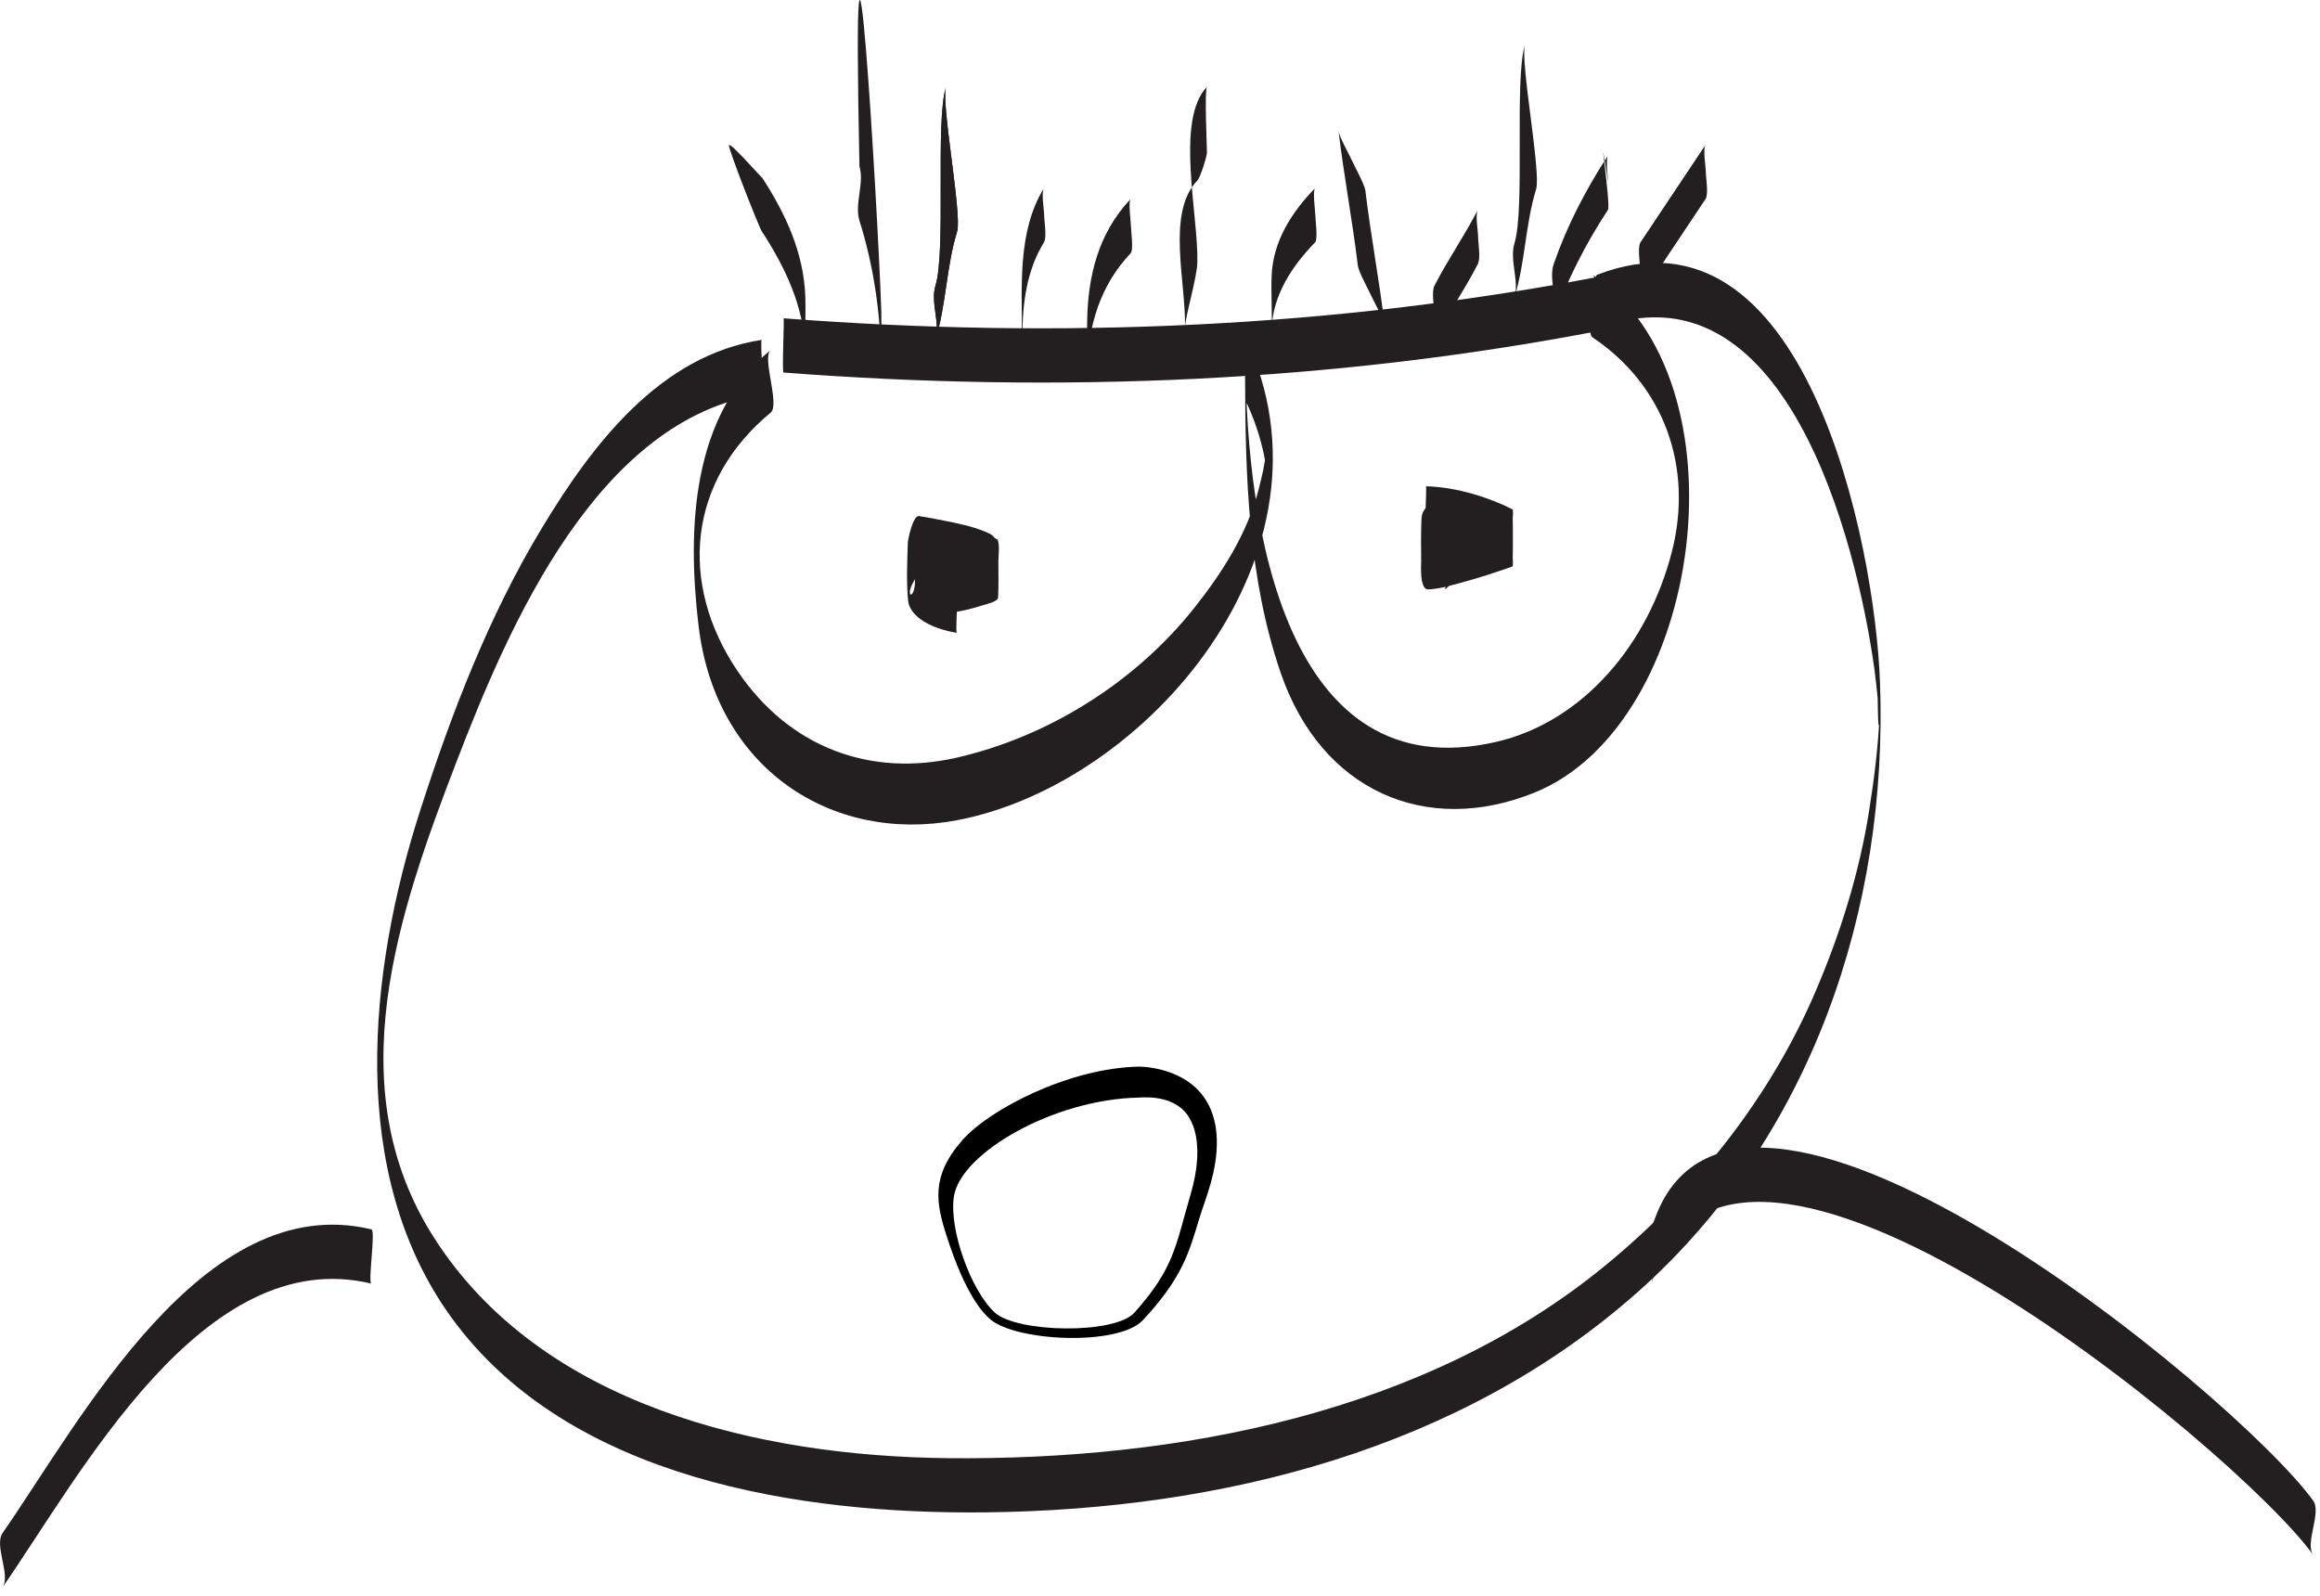 <?xml version="1.0" encoding="UTF-8" standalone="no"?>
<!DOCTYPE svg PUBLIC "-//W3C//DTD SVG 1.1//EN" "http://www.w3.org/Graphics/SVG/1.1/DTD/svg11.dtd">
<svg width="100%" height="100%" viewBox="0 0 234 161" version="1.1" xmlns="http://www.w3.org/2000/svg" xmlns:xlink="http://www.w3.org/1999/xlink" xml:space="preserve" xmlns:serif="http://www.serif.com/" style="fill-rule:evenodd;clip-rule:evenodd;stroke-linejoin:round;stroke-miterlimit:2;">
    <g transform="matrix(1,0,0,1,-1083.96,-776.671)">
        <g transform="matrix(4.167,0,0,4.167,1162.99,806.539)">
            <path d="M0,1.85C6.673,2.363 13.382,2.087 19.957,0.8C20.049,0.782 19.884,-0.499 19.957,-0.513C13.382,0.774 6.673,1.05 0,0.537C0.024,0.539 -0.043,1.847 0,1.85" style="fill:rgb(35,31,32);fill-rule:nonzero;"/>
        </g>
        <g transform="matrix(4.447,0,0,4.812,1161.69,854.197)">
            <path d="M0,-8.774C-1.785,-7.414 -1.901,-5.054 -1.635,-2.992C-1.248,0.01 1.398,1.576 4.222,1.084C8.531,0.334 13.077,-4.547 10.766,-9.037C10.853,-8.867 10.759,-8.395 10.76,-8.205C10.766,-6.115 10.832,-3.985 11.569,-2.004C12.49,0.473 14.872,1.423 17.328,0.503C21.159,-0.933 22.214,-8.141 18.644,-10.35C18.832,-10.233 18.441,-9.162 18.644,-9.037C20.246,-8.045 20.936,-6.342 20.441,-4.547C19.91,-2.622 18.439,-0.984 16.46,-0.56C11.691,0.461 10.783,-5.077 10.772,-8.555C10.77,-8.278 10.768,-8.001 10.766,-7.724C10.967,-7.334 11.108,-6.949 11.202,-6.52C11.244,-6.165 11.254,-6.195 11.231,-6.609C11.206,-6.361 11.139,-6.118 11.075,-5.878C10.819,-4.93 10.23,-4.09 9.598,-3.356C8.234,-1.774 6.255,-0.659 4.222,-0.229C2.27,0.184 0.423,-0.431 -0.76,-2.057C-2.093,-3.889 -1.874,-6.033 0,-7.461C0.217,-7.626 -0.205,-8.618 0,-8.774" style="fill:rgb(35,31,32);fill-rule:nonzero;"/>
        </g>
        <g transform="matrix(4.167,0,0,4.167,1179.4,832.343)">
            <path d="M0,1.673C0.003,1.774 0.049,1.73 0.09,1.672C0.149,1.59 0.194,1.494 0.223,1.398C0.26,1.275 0.24,1.129 0.241,1.005C0.243,0.674 0.268,0.33 0.234,0C0.224,-0.101 0.015,0.107 0.002,0.121C-0.013,0.136 -0.003,0.309 -0.003,0.313C-0.004,0.468 -0.005,0.623 -0.005,0.777C-0.005,0.932 -0.004,1.087 -0.003,1.242C-0.003,1.238 0.01,1.425 0.002,1.434C0.022,1.414 0.223,1.205 0.235,1.321C0.234,1.291 0.233,1.261 0.232,1.231L0.232,1.24C0.232,0.84 0.233,0.44 0.233,0.041C0.229,0.12 0.166,0.235 0.121,0.311C0.111,0.329 0.006,0.474 0.003,0.407C0.001,0.316 -0.002,0.519 -0.002,0.473C-0.004,0.604 -0.004,0.735 -0.004,0.866C-0.005,1.134 -0.008,1.404 0,1.673" style="fill:rgb(35,31,32);fill-rule:nonzero;"/>
        </g>
        <g transform="matrix(4.167,0,0,4.167,1229.73,828.814)">
            <path d="M0,1.756C0.112,1.644 0.226,1.534 0.332,1.416C0.354,1.393 0.378,1.367 0.392,1.338C0.4,1.32 0.397,1.243 0.397,1.242C0.4,1.053 0.4,0.864 0.4,0.675C0.4,0.563 0.4,0.451 0.399,0.339C0.399,0.261 0.398,0.182 0.397,0.104C0.397,0.074 0.396,0.044 0.394,0.014C0.386,0 0.357,0.013 0.346,0.017C0.226,0.055 0.112,0.125 0,0.18C-0.011,0.186 -0.005,0.38 -0.005,0.373C-0.006,0.527 -0.007,0.682 -0.007,0.837C-0.007,0.992 -0.006,1.147 -0.005,1.301C-0.005,1.289 0.003,1.492 0,1.493C0.028,1.48 0.372,1.286 0.394,1.327C0.392,1.108 0.389,0.889 0.387,0.671L0.387,0.675C0.389,0.456 0.392,0.238 0.394,0.019C0.38,0.064 0.331,0.105 0.3,0.139C0.203,0.243 0.101,0.342 0,0.443C-0.015,0.458 -0.004,0.631 -0.005,0.635C-0.006,0.79 -0.007,0.945 -0.007,1.1C-0.007,1.254 -0.006,1.409 -0.005,1.564C-0.005,1.56 0.009,1.747 0,1.756" style="fill:rgb(35,31,32);fill-rule:nonzero;"/>
        </g>
        <g transform="matrix(7.316,0,0,4.486,1178.54,838.061)">
            <path d="M0,-1.556C-0.022,-1.589 -0.217,-1.859 -0.233,-1.834C-0.273,-1.771 -0.238,-1.565 -0.239,-1.5C-0.241,-1.2 -0.242,-0.901 -0.237,-0.601C-0.234,-0.435 -0.153,-0.295 -0.082,-0.147C-0.008,0.009 -0.008,0.111 0.177,0.087C0.327,0.067 0.475,-0.002 0.609,-0.068C0.675,-0.1 0.828,-0.158 0.832,-0.247C0.841,-0.516 0.837,-0.786 0.836,-1.054C0.836,-1.211 0.857,-1.39 0.828,-1.545C0.827,-1.553 0.785,-1.579 0.775,-1.607C0.751,-1.673 0.669,-1.719 0.614,-1.755C0.455,-1.857 0.266,-1.919 0.088,-1.978C-0.027,-2.017 -0.143,-2.05 -0.259,-2.08C-0.34,-2.101 -0.411,-1.559 -0.412,-1.484C-0.42,-1.051 -0.434,-0.613 -0.408,-0.18C-0.399,-0.022 -0.336,0.118 -0.237,0.239C-0.116,0.387 0.078,0.497 0.263,0.545C0.246,0.54 0.269,-0.074 0.269,-0.112C0.269,-0.153 0.295,-0.76 0.263,-0.768C0.133,-0.802 0.011,-0.867 -0.097,-0.945C-0.194,-1.014 -0.271,-1.105 -0.33,-1.209C-0.367,-1.274 -0.386,-1.348 -0.4,-1.421C-0.155,-0.162 -0.518,-0.102 -0.326,-0.627C-0.267,-0.787 -0.267,-0.771 -0.126,-0.731C0.014,-0.692 0.152,-0.646 0.288,-0.594C0.427,-0.542 0.564,-0.481 0.685,-0.394C0.73,-0.361 0.765,-0.321 0.785,-0.269C0.796,-0.238 0.825,-0.251 0.83,-0.223L0.83,-1.536C0.768,-1.371 0.362,-1.268 0.212,-1.233C0.142,-1.216 0.012,-1.195 0,-1.293C-0.023,-1.475 -0.203,-1.636 -0.233,-1.825C-0.233,-1.395 -0.232,-0.965 -0.232,-0.535C-0.233,-0.497 -0.035,-0.296 0,-0.243C-0.012,-0.261 0.004,-0.428 0.005,-0.435C0.006,-0.59 0.007,-0.745 0.007,-0.9C0.007,-1.054 0.006,-1.209 0.005,-1.364C0.004,-1.382 0.017,-1.53 0,-1.556" style="fill:rgb(35,31,32);fill-rule:nonzero;"/>
        </g>
        <g transform="matrix(8.288,0,0,4.403,1232.16,833.732)">
            <path d="M0,-1.27C-0.008,-1.485 -0.146,-1.642 -0.363,-1.523C-0.475,-1.462 -0.536,-1.336 -0.566,-1.217C-0.583,-1.147 -0.582,-1.069 -0.584,-0.997C-0.589,-0.698 -0.588,-0.398 -0.586,-0.099C-0.586,-0.042 -0.609,0.549 -0.502,0.543C-0.368,0.536 -0.227,0.453 -0.11,0.395C0.108,0.285 0.32,0.155 0.523,0.02C0.536,0.011 0.528,-0.177 0.528,-0.173C0.53,-0.328 0.53,-0.482 0.53,-0.637C0.53,-0.792 0.53,-0.947 0.528,-1.101C0.528,-1.105 0.539,-1.279 0.523,-1.293C0.257,-1.548 -0.148,-1.802 -0.527,-1.819C-0.517,-1.818 -0.556,-0.507 -0.527,-0.506C-0.148,-0.489 0.257,-0.235 0.523,0.02L0.523,-1.293C0.358,-1.184 0.188,-1.081 0.014,-0.985C-0.113,-0.914 -0.244,-0.848 -0.381,-0.799C-0.428,-0.782 -0.477,-0.771 -0.527,-0.768C-0.552,-0.767 -0.578,-1.012 -0.58,-1.039L-0.576,-0.949C-0.577,-0.965 -0.577,-0.981 -0.577,-0.997C-0.578,-0.597 -0.578,-0.197 -0.579,0.203C-0.569,0.013 -0.477,-0.179 -0.288,-0.243C-0.122,-0.299 -0.009,-0.155 -0.003,-0.004C0,0.087 0.002,-0.116 0.002,-0.07C0.004,-0.201 0.004,-0.332 0.004,-0.463C0.005,-0.731 0.01,-1.001 0,-1.27" style="fill:rgb(35,31,32);fill-rule:nonzero;"/>
        </g>
        <g transform="matrix(4.167,0,0,4.167,1160.8,914.748)">
            <path d="M0,-24.908C-2.469,-24.537 -4.107,-22.366 -5.317,-20.365C-6.605,-18.235 -7.514,-15.867 -8.273,-13.505C-9.517,-9.635 -10.045,-4.74 -7.518,-1.248C-4.671,2.684 0.962,3.529 5.46,3.474C11.128,3.405 16.916,1.957 21.221,-1.877C25.402,-5.6 27.269,-11.128 27.065,-16.628C26.941,-19.978 25.259,-28.437 20.219,-26.484C20.063,-26.423 20.358,-25.224 20.219,-25.171C24.75,-26.926 26.493,-20.083 26.93,-16.938C26.963,-16.699 26.986,-16.459 27.01,-16.219C27.009,-16.223 27.022,-15.037 27.056,-15.864C27.024,-15.073 26.925,-14.286 26.801,-13.505C26.563,-11.996 26.103,-10.53 25.502,-9.128C24.398,-6.552 22.614,-4.317 20.463,-2.54C16.073,1.089 10.049,2.221 4.484,2.162C-0.058,2.114 -5.349,0.893 -7.946,-3.192C-10.256,-6.826 -8.808,-11.012 -7.385,-14.71C-6.12,-17.998 -3.971,-22.999 0,-23.595C0.074,-23.606 -0.054,-24.9 0,-24.908" style="fill:rgb(35,31,32);fill-rule:nonzero;"/>
        </g>
        <g transform="matrix(4.167,0,0,4.167,1165.19,799.827)">
            <path d="M0,1.646C-0.033,0.575 -0.475,-0.381 -1.052,-1.266C-0.983,-1.159 -1.849,-2.162 -1.849,-2.037C-1.849,-1.904 -1.129,-0.071 -1.052,0.047C-0.487,0.914 -0.036,1.861 -0.003,2.912C-0.013,2.603 0.012,2.042 0,1.646" style="fill:rgb(35,31,32);fill-rule:nonzero;"/>
        </g>
        <g transform="matrix(4.167,0,0,4.167,1172.85,799.193)">
            <path d="M0,2.127C-0.086,-0.409 -0.733,-11.141 -0.529,-1.376C-0.404,-0.981 -0.655,-0.464 -0.529,-0.063C-0.194,0.996 -0.021,2.152 -0.007,3.261C-0.003,3.503 0.002,3.06 0.002,3.025C0.004,2.726 0.004,2.426 0,2.127" style="fill:rgb(35,31,32);fill-rule:nonzero;"/>
        </g>
        <g transform="matrix(4.167,0,0,4.167,1178.31,794.552)">
            <path d="M0,3.939C0.263,3.081 0.262,2.171 0.525,1.313C0.649,0.911 0.133,-1.792 0.255,-2.189C-0.008,-1.331 0.263,1.768 0,2.626C-0.124,3.029 0.122,3.542 0,3.939" style="fill:rgb(35,31,32);fill-rule:nonzero;"/>
        </g>
        <g transform="matrix(4.167,0,0,4.167,1178.31,794.552)">
            <path d="M0,3.939C0.263,3.081 0.262,2.171 0.525,1.313C0.649,0.911 0.133,-1.792 0.255,-2.189C-0.008,-1.331 0.263,1.768 0,2.626C-0.124,3.029 0.122,3.542 0,3.939" style="fill:rgb(35,31,32);fill-rule:nonzero;"/>
        </g>
        <g transform="matrix(4.167,0,0,4.167,1236.71,790.28)">
            <path d="M0,3.939C0.263,3.081 0.262,2.171 0.525,1.313C0.649,0.911 0.133,-1.792 0.255,-2.189C-0.008,-1.331 0.263,1.768 0,2.626C-0.124,3.029 0.122,3.542 0,3.939" style="fill:rgb(35,31,32);fill-rule:nonzero;"/>
        </g>
        <g transform="matrix(4.167,0,0,4.167,1187.09,798.381)">
            <path d="M0,2.889C0.001,2.111 0.107,1.329 0.519,0.657C0.595,0.532 0.525,0.14 0.525,0.001C0.525,-0.129 0.449,-0.543 0.519,-0.656C-0.123,0.391 -0.012,1.709 -0.013,2.889C-0.013,2.923 -0.014,3.545 -0.007,3.545C0.001,3.545 0,2.923 0,2.889" style="fill:rgb(35,31,32);fill-rule:nonzero;"/>
        </g>
        <g transform="matrix(4.167,0,0,4.167,1193.64,797.752)">
            <path d="M0,3.869C0.015,2.819 0.317,1.841 1.047,1.07C1.121,0.992 1.053,0.514 1.053,0.414C1.053,0.323 0.983,-0.175 1.047,-0.243C0.263,0.586 0.009,1.622 -0.007,2.735C-0.011,3.035 -0.011,3.334 -0.009,3.633C-0.009,3.668 -0.003,4.112 0,3.869" style="fill:rgb(35,31,32);fill-rule:nonzero;"/>
        </g>
        <g transform="matrix(4.167,0,0,4.167,1203.48,792.364)">
            <path d="M0,4.178C0.03,3.07 -0.458,1.39 0.299,0.604C0.373,0.527 0.532,0.023 0.532,-0.076C0.532,-0.165 0.469,-1.598 0.532,-1.664C-0.241,-0.862 0.33,1.461 0.299,2.588C0.288,2.984 0.008,3.868 0,4.178" style="fill:rgb(35,31,32);fill-rule:nonzero;"/>
        </g>
        <g transform="matrix(4.167,0,0,4.167,1212.23,795.648)">
            <path d="M0,3.39C0.031,2.579 0.499,1.879 1.049,1.313C1.122,1.237 1.055,0.754 1.055,0.656C1.055,0.567 0.985,0.065 1.049,0C0.481,0.584 0.029,1.29 -0.003,2.124C-0.019,2.52 0.012,3.081 0,3.39" style="fill:rgb(35,31,32);fill-rule:nonzero;"/>
        </g>
        <g transform="matrix(2.201,-0.992,2.062,4.574,1215.5,791.458)">
            <path d="M0,3.939C0.559,3.084 1.016,2.168 1.576,1.313C1.652,1.196 1.582,0.79 1.582,0.657C1.582,0.533 1.506,0.106 1.576,0C1.016,0.855 0.559,1.771 0,2.626C-0.077,2.744 -0.007,3.149 -0.007,3.283C-0.007,3.406 0.069,3.833 0,3.939" style="fill:rgb(35,31,32);fill-rule:nonzero;"/>
        </g>
        <g transform="matrix(4.167,0,0,4.167,1228.64,797.835)">
            <path d="M0,3.151C0.322,2.522 0.729,1.942 1.05,1.313C1.124,1.169 1.057,0.812 1.057,0.656C1.057,0.51 0.983,0.133 1.05,0C0.729,0.629 0.322,1.209 0,1.838C-0.074,1.982 -0.007,2.339 -0.007,2.495C-0.007,2.641 0.068,3.018 0,3.151" style="fill:rgb(35,31,32);fill-rule:nonzero;"/>
        </g>
        <g transform="matrix(4.167,0,0,4.167,1240.67,792.364)">
            <path d="M0,3.939C0.321,3.013 0.777,2.133 1.313,1.313C1.39,1.195 1.016,-1.269 1.32,0.657C1.339,0.779 1.244,0.106 1.313,0C0.777,0.82 0.321,1.7 0,2.626C-0.136,3.02 0.134,3.551 0,3.939" style="fill:rgb(35,31,32);fill-rule:nonzero;"/>
        </g>
        <g transform="matrix(4.167,0,0,4.167,1249.42,791.273)">
            <path d="M0,3.676L1.576,1.313C1.653,1.197 1.582,0.788 1.582,0.656C1.582,0.534 1.506,0.104 1.576,0L0,2.363C-0.077,2.479 -0.007,2.888 -0.007,3.02C-0.007,3.142 0.069,3.572 0,3.676" style="fill:rgb(35,31,32);fill-rule:nonzero;"/>
        </g>
        <g transform="matrix(4.167,0,0,4.167,1121.42,932.703)">
            <path d="M0,-7.685C-4.078,-8.665 -7.038,-3.053 -8.928,-0.333C-9.136,-0.033 -8.726,0.69 -8.928,0.98C-7.038,-1.74 -4.078,-7.352 0,-6.372C-0.09,-6.394 0.109,-7.659 0,-7.685" style="fill:rgb(35,31,32);fill-rule:nonzero;"/>
        </g>
        <g transform="matrix(4.167,0,0,4.167,1250.52,902.073)">
            <path d="M0,0.979C1.8,-5.252 14.18,5 16.018,7.544C15.813,7.261 16.229,6.523 16.018,6.231C14.18,3.687 1.8,-6.565 0,-0.334C-0.117,0.073 0.116,0.578 0,0.979" style="fill:rgb(35,31,32);fill-rule:nonzero;"/>
        </g>
        <path d="M1198.82,884.264C1198.86,884.267 1206.47,884.169 1206.69,891.595C1206.78,894.793 1205.55,897.519 1204.93,899.567C1203.89,902.979 1203.25,905.527 1199.24,909.835C1196.75,912.504 1186.2,912.004 1183.71,909.641C1183.17,909.128 1181.4,907.454 1179.44,901.35C1178.38,898.071 1177.8,895.316 1181.06,891.643C1183.82,888.543 1191.8,884.403 1198.82,884.264ZM1198.83,887.384L1198.83,887.389C1190.35,887.525 1180.83,892.941 1180.17,897.38C1179.67,900.673 1181.87,906.805 1184.27,909.049C1186.48,911.117 1196.42,911.306 1198.4,909.062C1202.42,904.53 1202.5,902.431 1204.05,897.137C1205.47,892.272 1204.26,890.054 1203.97,889.52C1202.63,887.082 1199.47,887.366 1198.83,887.384Z"/>
    </g>
</svg>
